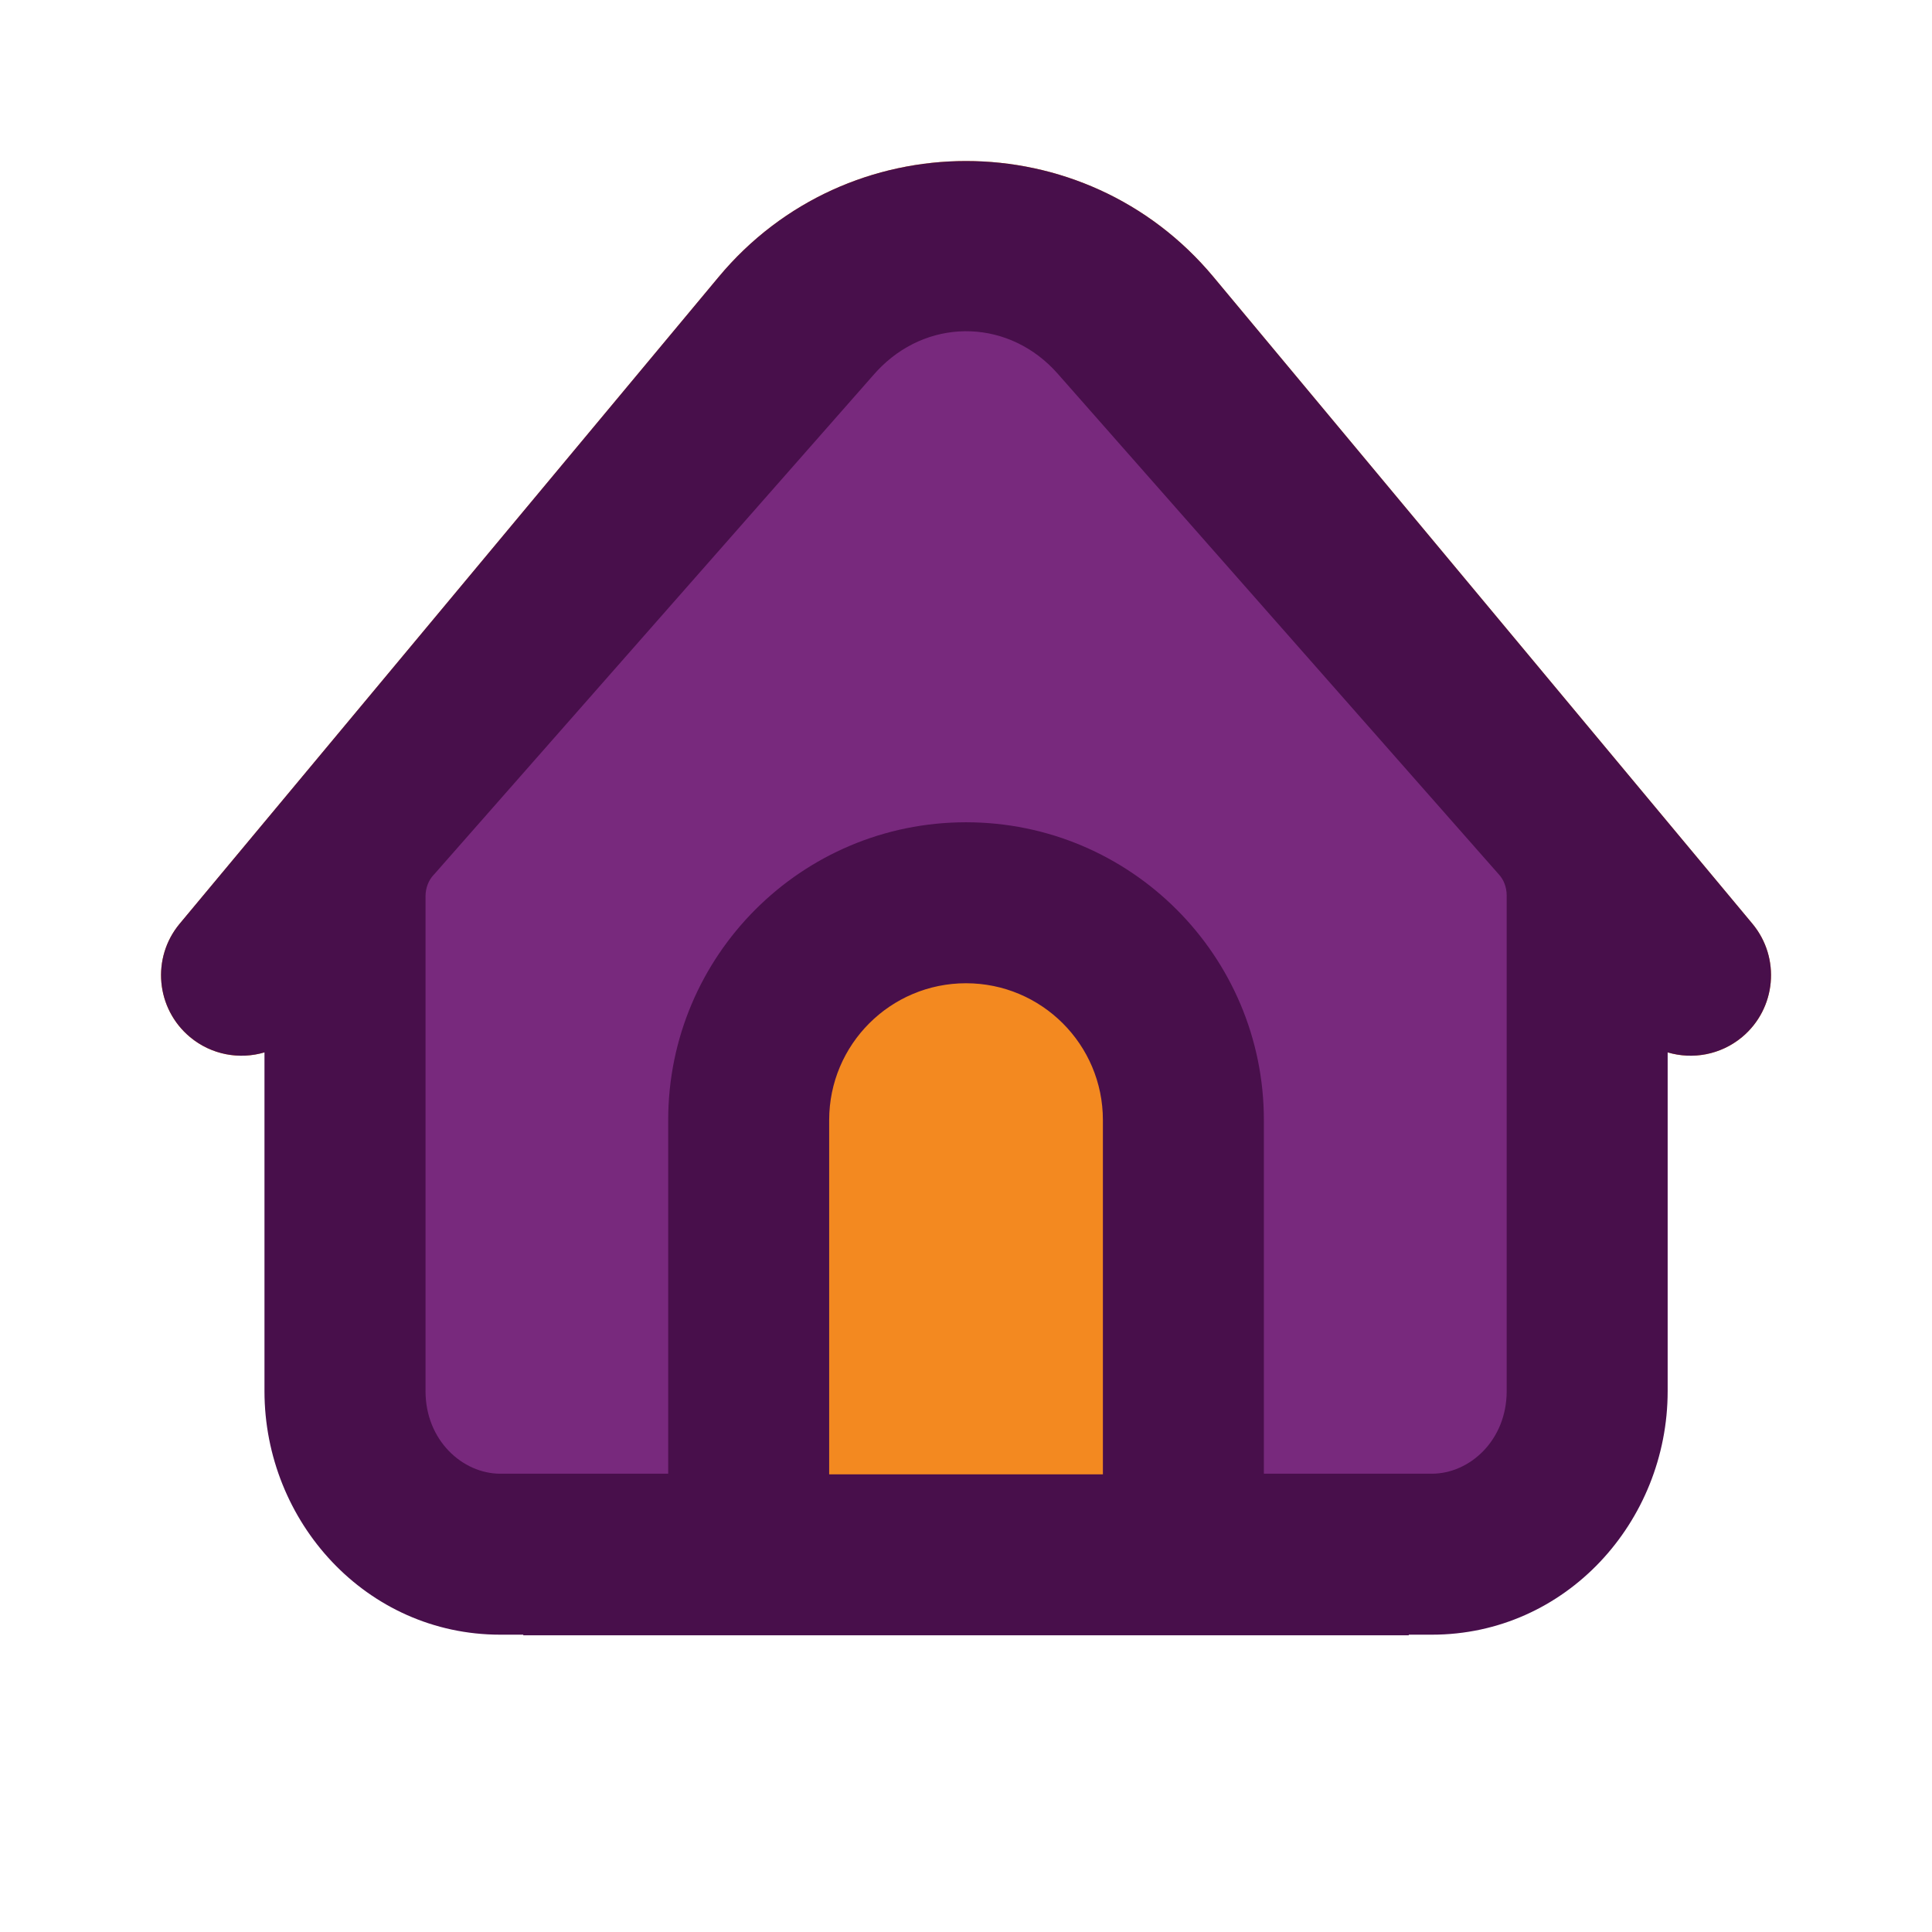 <svg width="24" height="24" viewBox="0 0 28 28" fill="none" xmlns="http://www.w3.org/2000/svg">
<g id="Bulk/Navbar/Home">
<g id="Vector">
<path d="M17.751 17.799V22.524H20.752C21.994 22.524 23.002 21.466 23.002 20.161V12.978C23.002 12.569 22.851 12.175 22.58 11.881L16.205 4.646C15.081 3.368 13.182 3.289 11.965 4.47C11.908 4.526 11.852 4.585 11.799 4.646L5.435 11.879C5.156 12.174 4.999 12.573 5 12.989V20.161C5 21.466 6.007 22.524 7.25 22.524H10.25V17.799C10.264 15.651 11.916 13.897 13.91 13.847C15.97 13.794 17.735 15.578 17.751 17.799Z" fill="#78297D"/>
<path fill-rule="evenodd" clip-rule="evenodd" d="M15.793 5.507C14.86 4.387 13.141 4.387 12.208 5.507L4.397 14.88C3.984 15.375 3.249 15.442 2.754 15.03C2.259 14.617 2.192 13.882 2.604 13.387L10.416 4.013C12.281 1.774 15.72 1.774 17.586 4.013L25.397 13.387C25.809 13.882 25.742 14.617 25.248 15.03C24.753 15.442 24.017 15.375 23.604 14.88L15.793 5.507Z" fill="#F38920"/>
<path d="M14.001 13.084C12.261 13.084 10.851 14.494 10.851 16.233V22.534H17.151V16.233C17.151 14.494 15.74 13.084 14.001 13.084Z" fill="#F38920"/>
<path fill-rule="evenodd" clip-rule="evenodd" d="M3.833 15.252C3.472 15.359 3.065 15.289 2.754 15.03C2.259 14.617 2.192 13.882 2.604 13.387L10.416 4.013C12.281 1.774 15.72 1.774 17.586 4.013L25.397 13.387C25.809 13.882 25.742 14.617 25.248 15.03C24.936 15.289 24.53 15.359 24.169 15.252V20.161C24.169 22.056 22.692 23.691 20.752 23.691H20.417V23.7H7.584V23.691H7.25C5.31 23.691 3.833 22.056 3.833 20.161V15.252ZM18.317 21.358H20.752C21.298 21.358 21.836 20.876 21.836 20.161V12.978C21.836 12.854 21.79 12.745 21.722 12.672L21.713 12.662L15.33 5.417C14.643 4.636 13.514 4.594 12.778 5.308C12.742 5.343 12.708 5.379 12.675 5.416L6.298 12.665L6.283 12.681C6.215 12.754 6.167 12.864 6.167 12.989V20.161C6.167 20.876 6.705 21.358 7.25 21.358H9.684V16.233C9.684 13.85 11.616 11.917 14 11.917C16.384 11.917 18.317 13.85 18.317 16.233V21.358ZM15.984 21.367V16.233C15.984 15.138 15.096 14.25 14 14.25C12.905 14.25 12.017 15.138 12.017 16.233V21.367H15.984Z" fill="#480F4B"/>
</g>
</g>
</svg>
